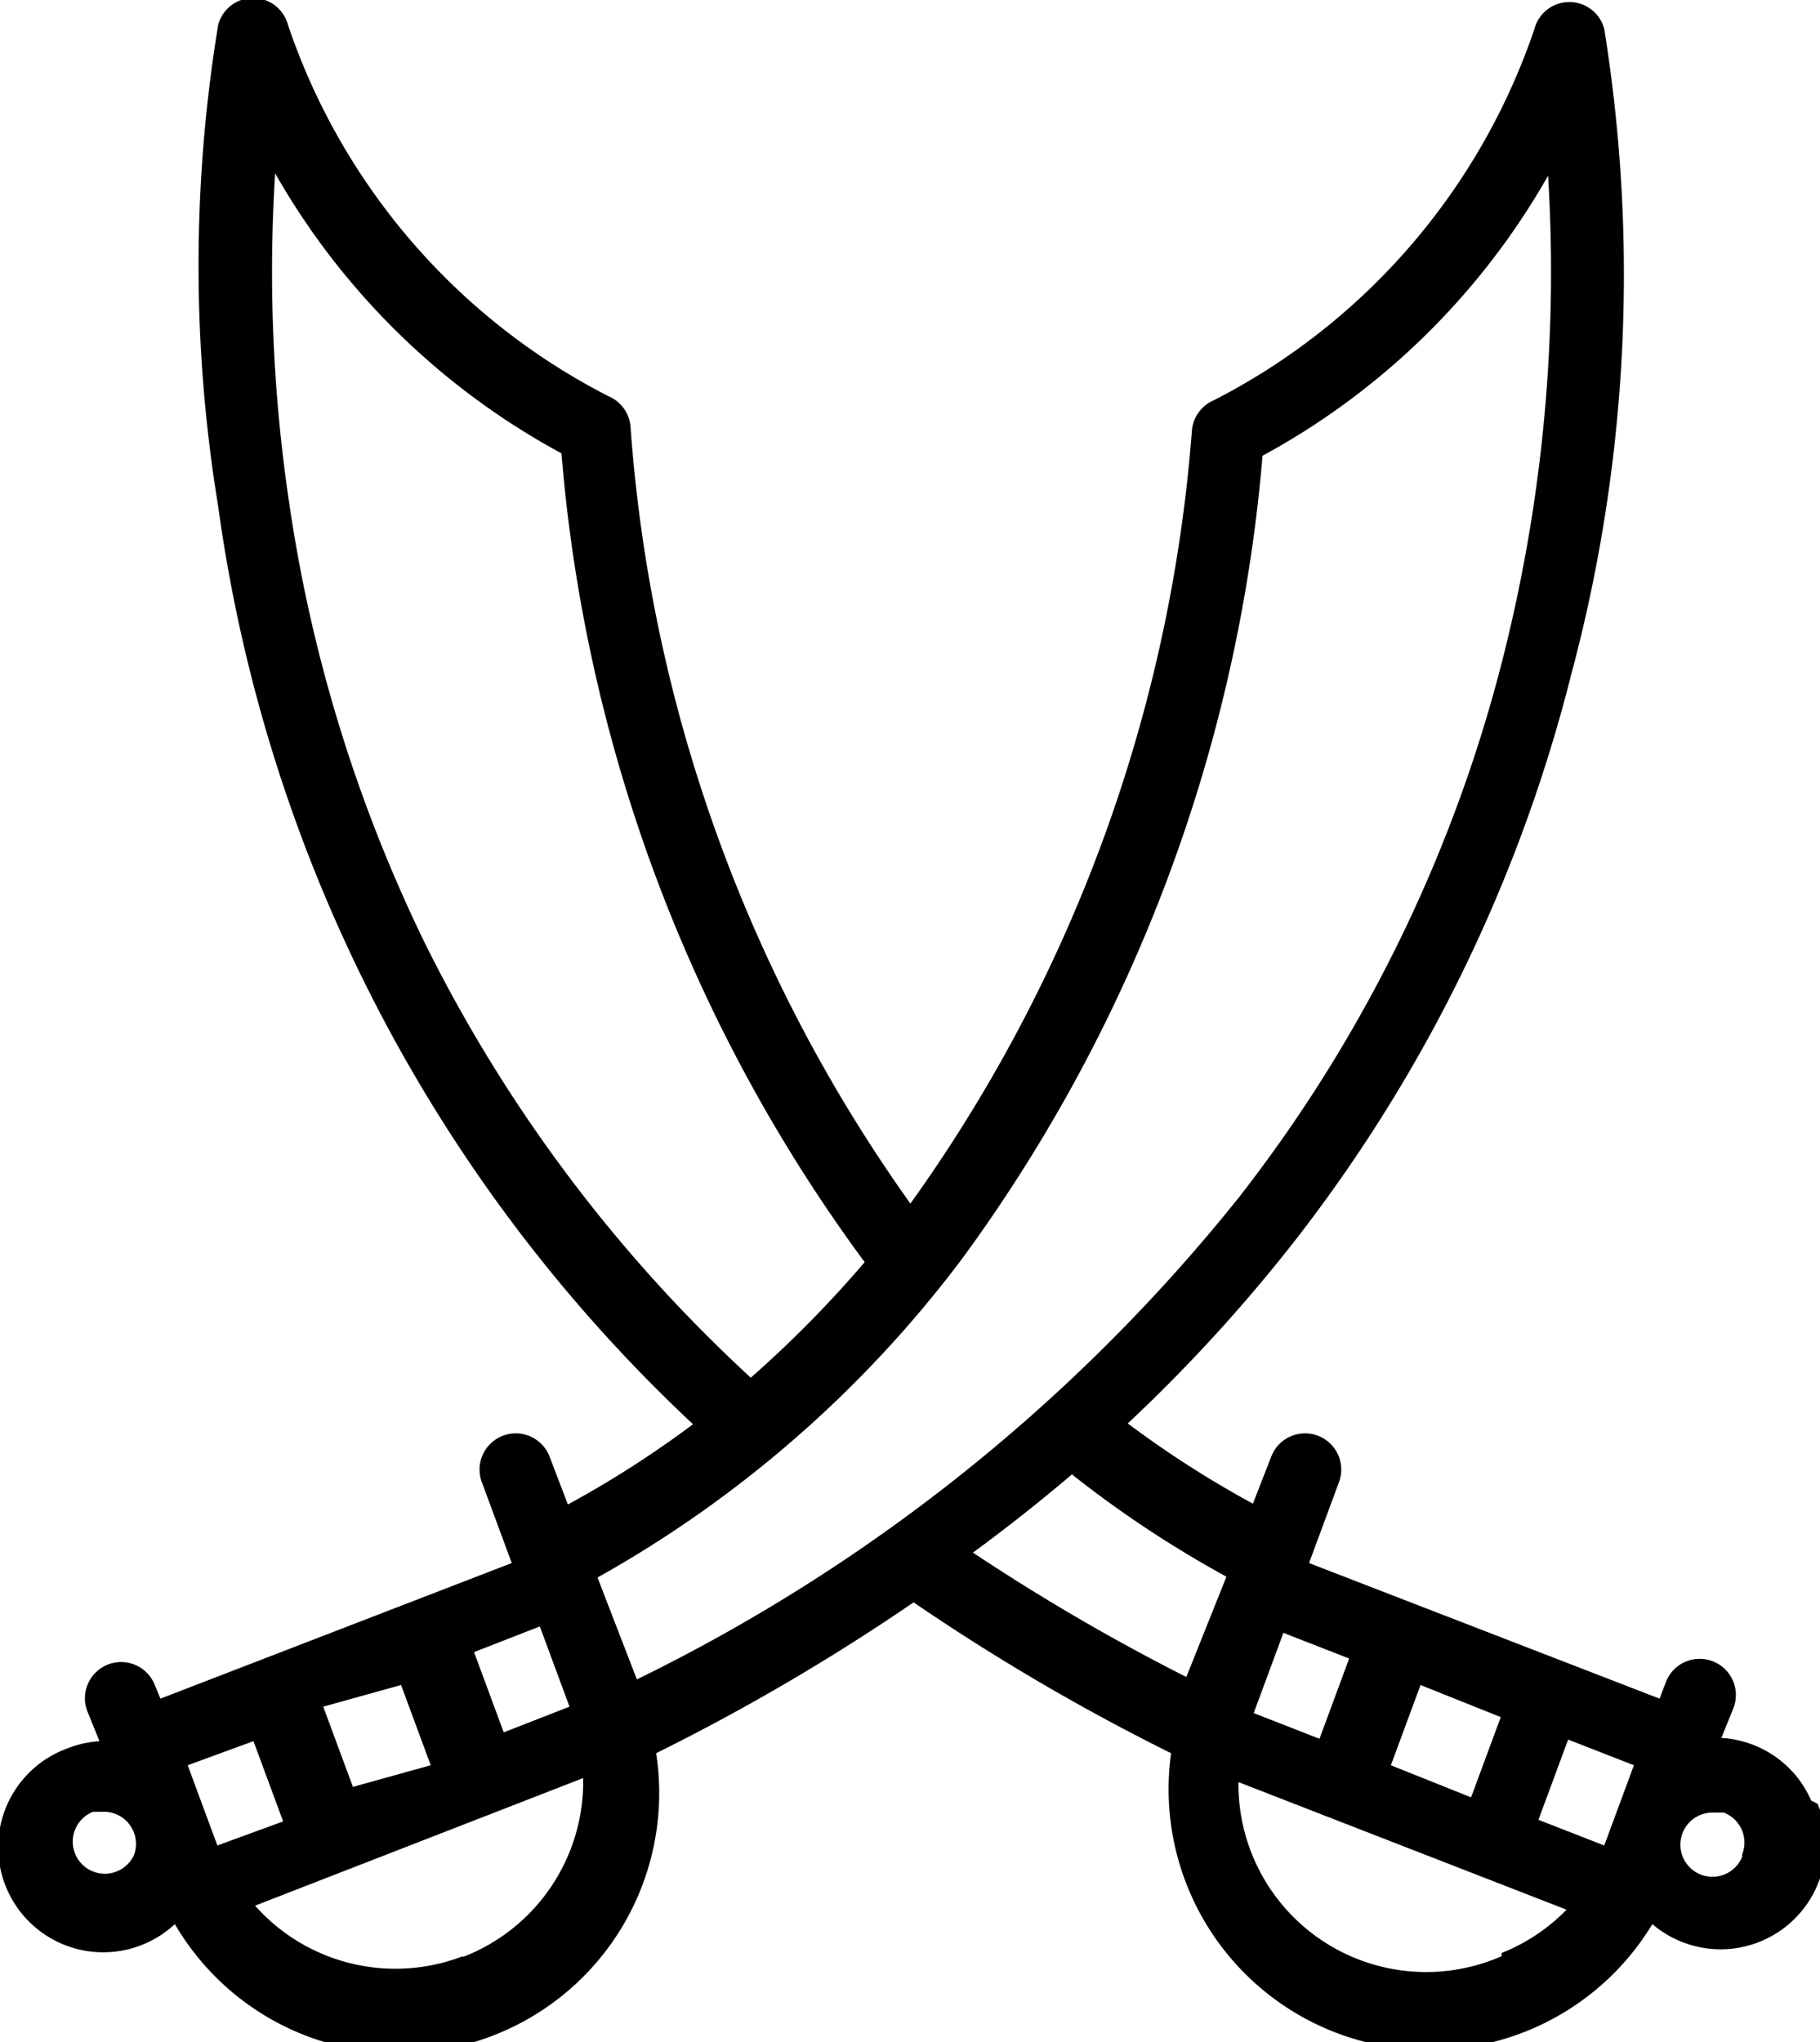 <svg xmlns="http://www.w3.org/2000/svg" viewBox="0 0 22.69 25.45">
    <title>development</title>
    <g id="Layer_2" data-name="Layer 2">
        <g id="Capa_1" data-name="Capa 1">
            <path d="M22.58,22.44a1.3,1.3,0,0,0-1.12-.78l.15-.37a.45.45,0,1,0-.84-.33l-.08.21-4.37-1.69.37-1a.45.45,0,0,0-.84-.33l-.23.59a12.76,12.76,0,0,1-1.56-1,20.09,20.09,0,0,0,2.07-2.26,19.06,19.06,0,0,0,3.46-7.08A19.24,19.24,0,0,0,20,.36a.45.45,0,0,0-.87,0,8.13,8.13,0,0,1-4,4.63.45.45,0,0,0-.27.37A19,19,0,0,1,11.35,15,19,19,0,0,1,7.86,5.31a.45.45,0,0,0-.27-.37,8.12,8.12,0,0,1-4-4.63.45.45,0,0,0-.87,0,18.51,18.51,0,0,0,0,6A19.24,19.24,0,0,0,8.64,17.75a12.84,12.84,0,0,1-1.56,1l-.23-.6a.45.45,0,1,0-.84.33l.37,1L2,21.17,1.93,21a.45.45,0,0,0-.84.33l.15.37a1.31,1.31,0,0,0-.4.09h0a1.31,1.31,0,1,0,1.34,2.19,3.24,3.24,0,0,0,6-2.13,26.62,26.62,0,0,0,3.21-1.88,26.8,26.8,0,0,0,3.21,1.88,3.25,3.25,0,0,0,6,2.13,1.31,1.31,0,0,0,2.06-1.5ZM20,23l-.82-.32.37-1,.82.32Zm-1.29-1.6-.37,1-1-.4.37-1Zm-1.89-.73-.37,1-.82-.32.37-1ZM5.3,11.76A18.66,18.66,0,0,1,3.61,6.3a19.58,19.58,0,0,1-.18-4.14A9.07,9.07,0,0,0,7,5.65a19.65,19.65,0,0,0,3.78,10.08,14.24,14.24,0,0,1-1.42,1.44A18.57,18.57,0,0,1,5.3,11.76ZM12,15.68a19.7,19.7,0,0,0,3.74-10,9.07,9.07,0,0,0,3.56-3.49,19.62,19.62,0,0,1-.56,6,18.16,18.16,0,0,1-3.3,6.74,21.94,21.94,0,0,1-7.5,6l-.41-1.06-.08-.21A14.59,14.59,0,0,0,12,15.68Zm-4.9,5.59-.82.32-.37-1,.82-.32Zm-2.7,1-.37-1L5,21l.37,1ZM3.16,21.7l.37,1L2.71,23l-.37-1ZM1.67,23.12a.4.4,0,1,1-.51-.54h0l.14,0a.4.4,0,0,1,.37.26h0A.4.4,0,0,1,1.67,23.12Zm4.1,1.26a2.34,2.34,0,0,1-2.59-.63l4.09-1.59A2.34,2.34,0,0,1,5.77,24.39Zm7.6-6a13.68,13.68,0,0,0,1.92,1.27l-.1.25-.4,1a26,26,0,0,1-2.66-1.55Q12.77,18.88,13.37,18.37Zm5.35,6a2.34,2.34,0,0,1-3.28-2.17l4.09,1.59A2.33,2.33,0,0,1,18.72,24.34Zm3-1.24a.4.4,0,1,1-.37-.55l.14,0a.4.4,0,0,1,.23.52Z"/>
        </g>
    </g>
</svg>